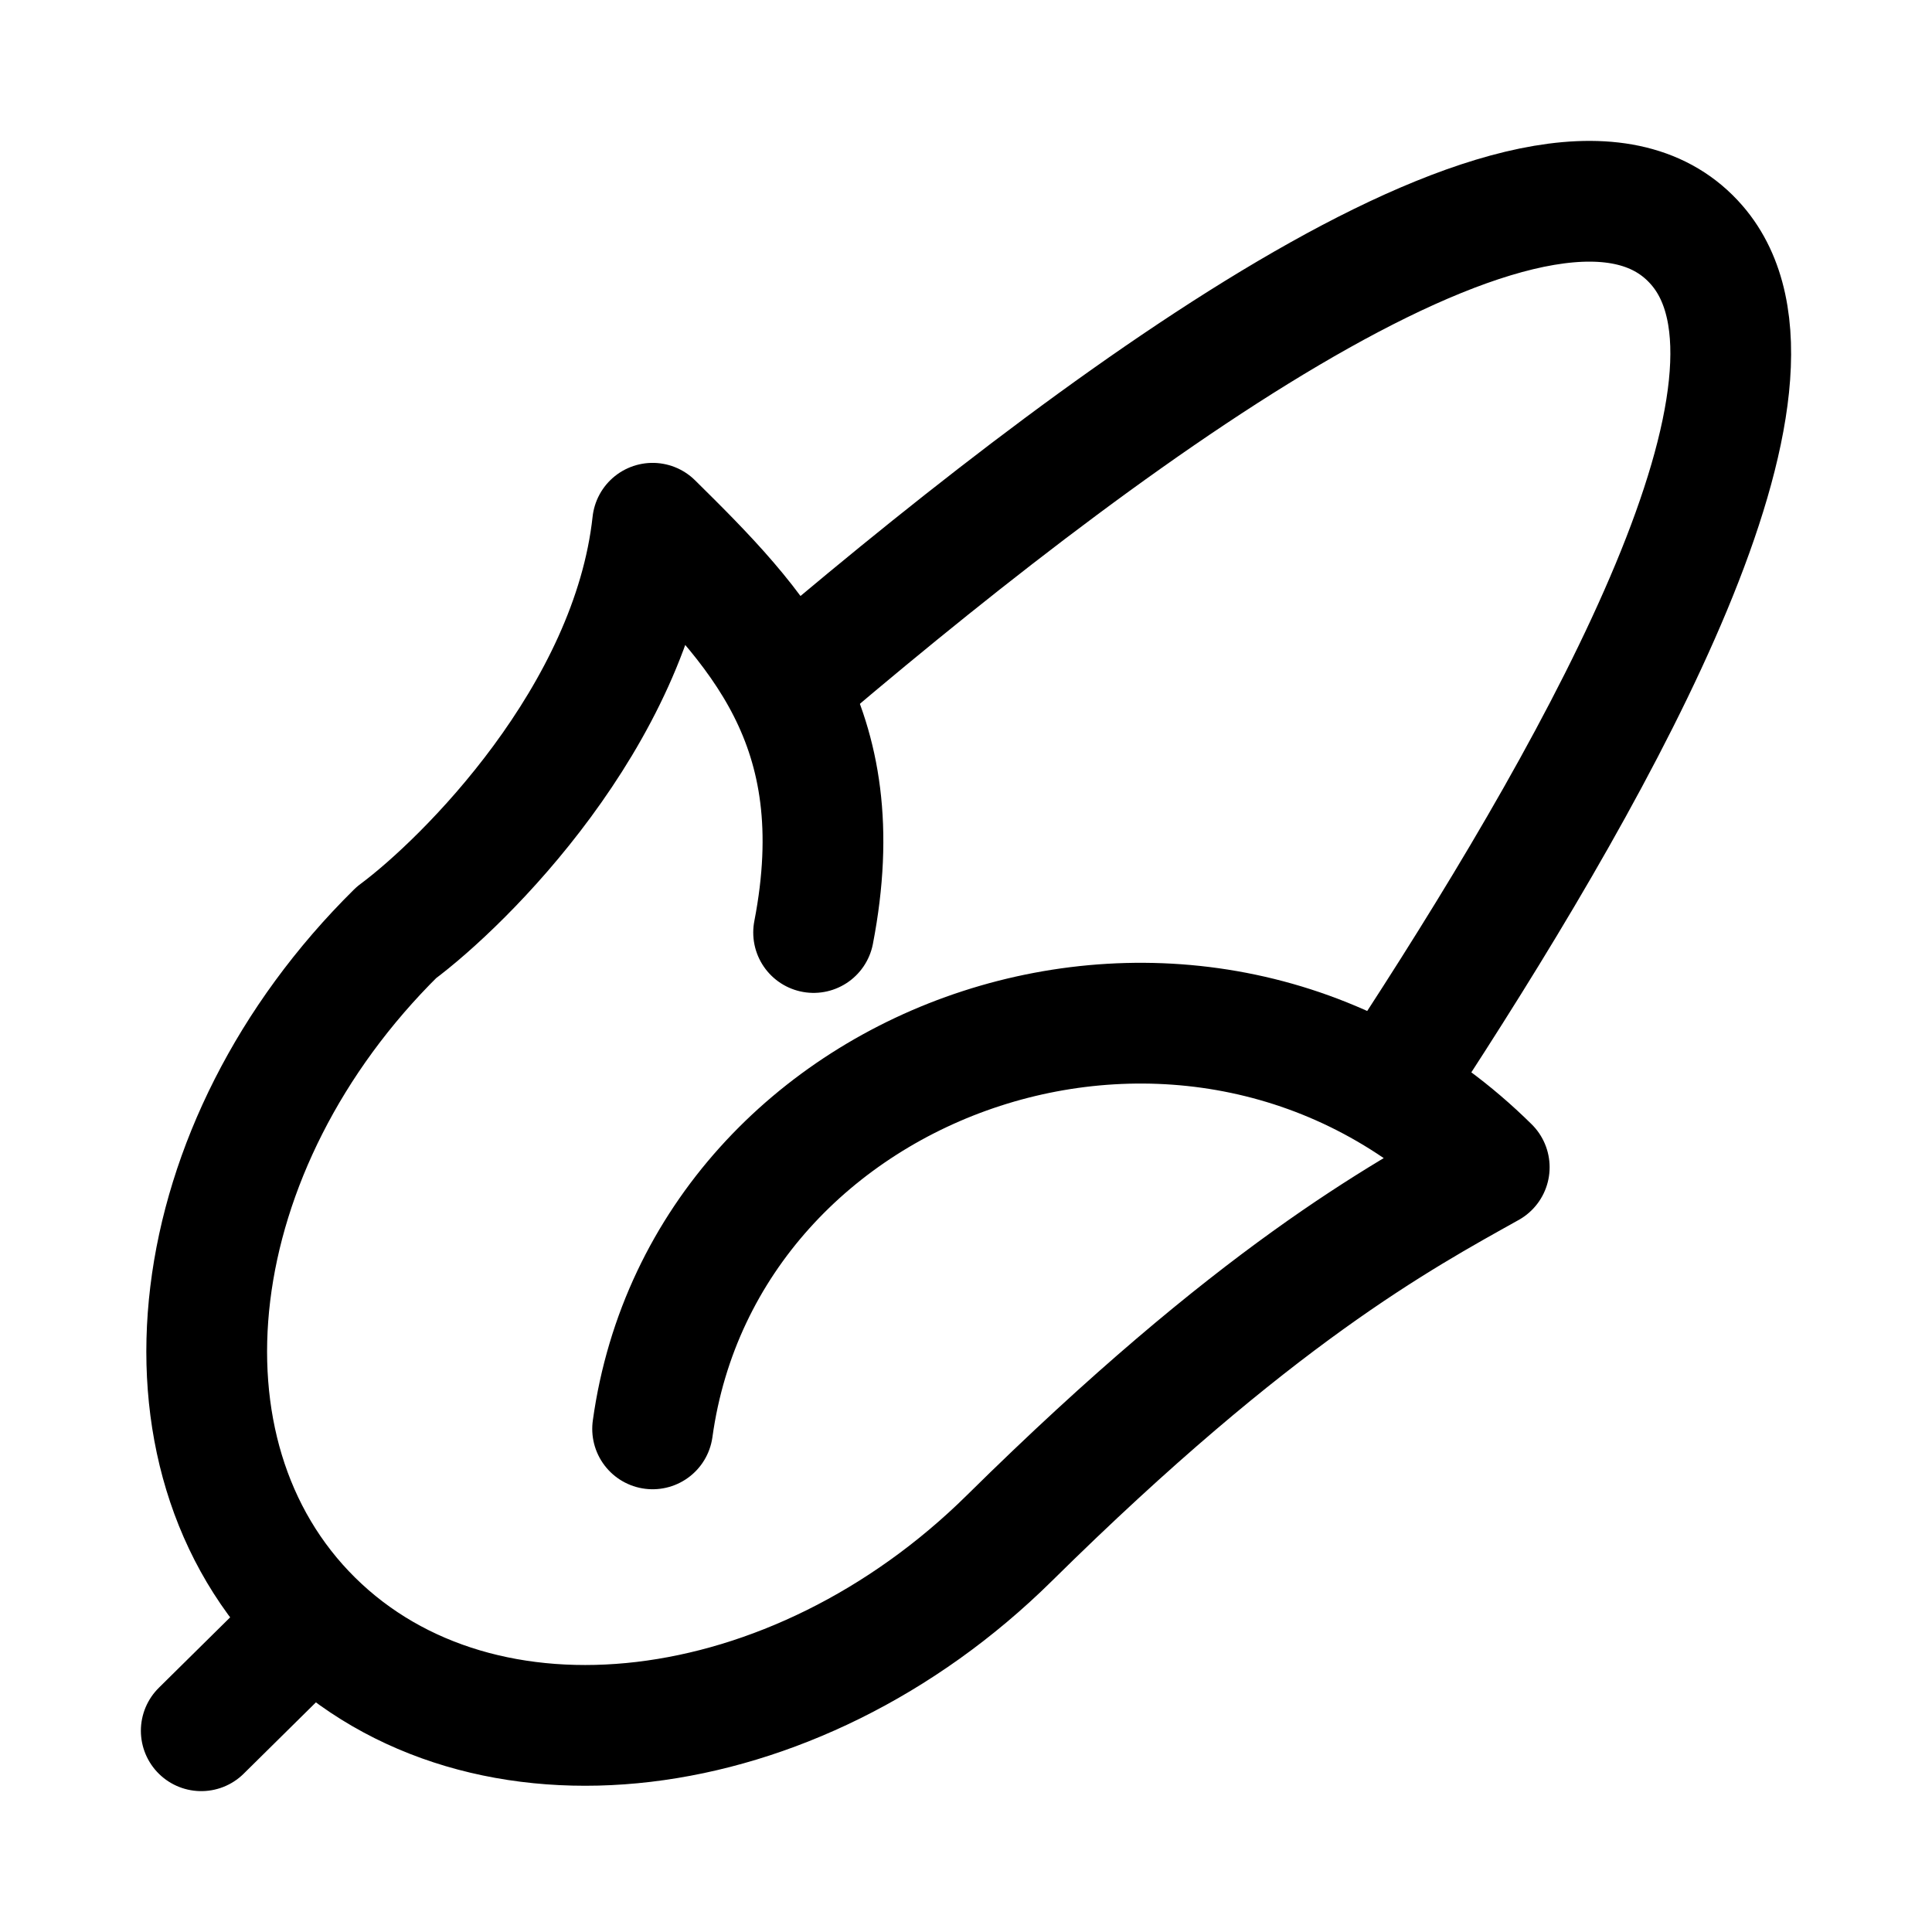 <svg width="24" height="24" viewBox="0 0 24 24" fill="none" xmlns="http://www.w3.org/2000/svg">
    <path d="M3.885 20.132C5.988 22.21 9.863 21.75 12.54 19.106C15.599 16.085 17.389 15.12 18.5 14.5C14.891 10.935 8.758 13.046 8.107 17.75M3.885 20.132L2.5 21.5M3.885 20.132C1.782 18.055 2.247 14.228 4.924 11.584C5.771 10.956 7.845 8.902 8.107 6.5C9.411 7.788 10.607 9 10.107 11.584" stroke="currentColor" stroke-width="1.5" stroke-linecap="round" stroke-linejoin="round"/>
    <path d="M17.592 13C19.942 9.376 22.532 4.724 21.079 3.046C19.348 1.046 14.008 4.938 10 8.337" stroke="currentColor" stroke-width="1.5" stroke-linecap="round" stroke-linejoin="round"/>
</svg>
